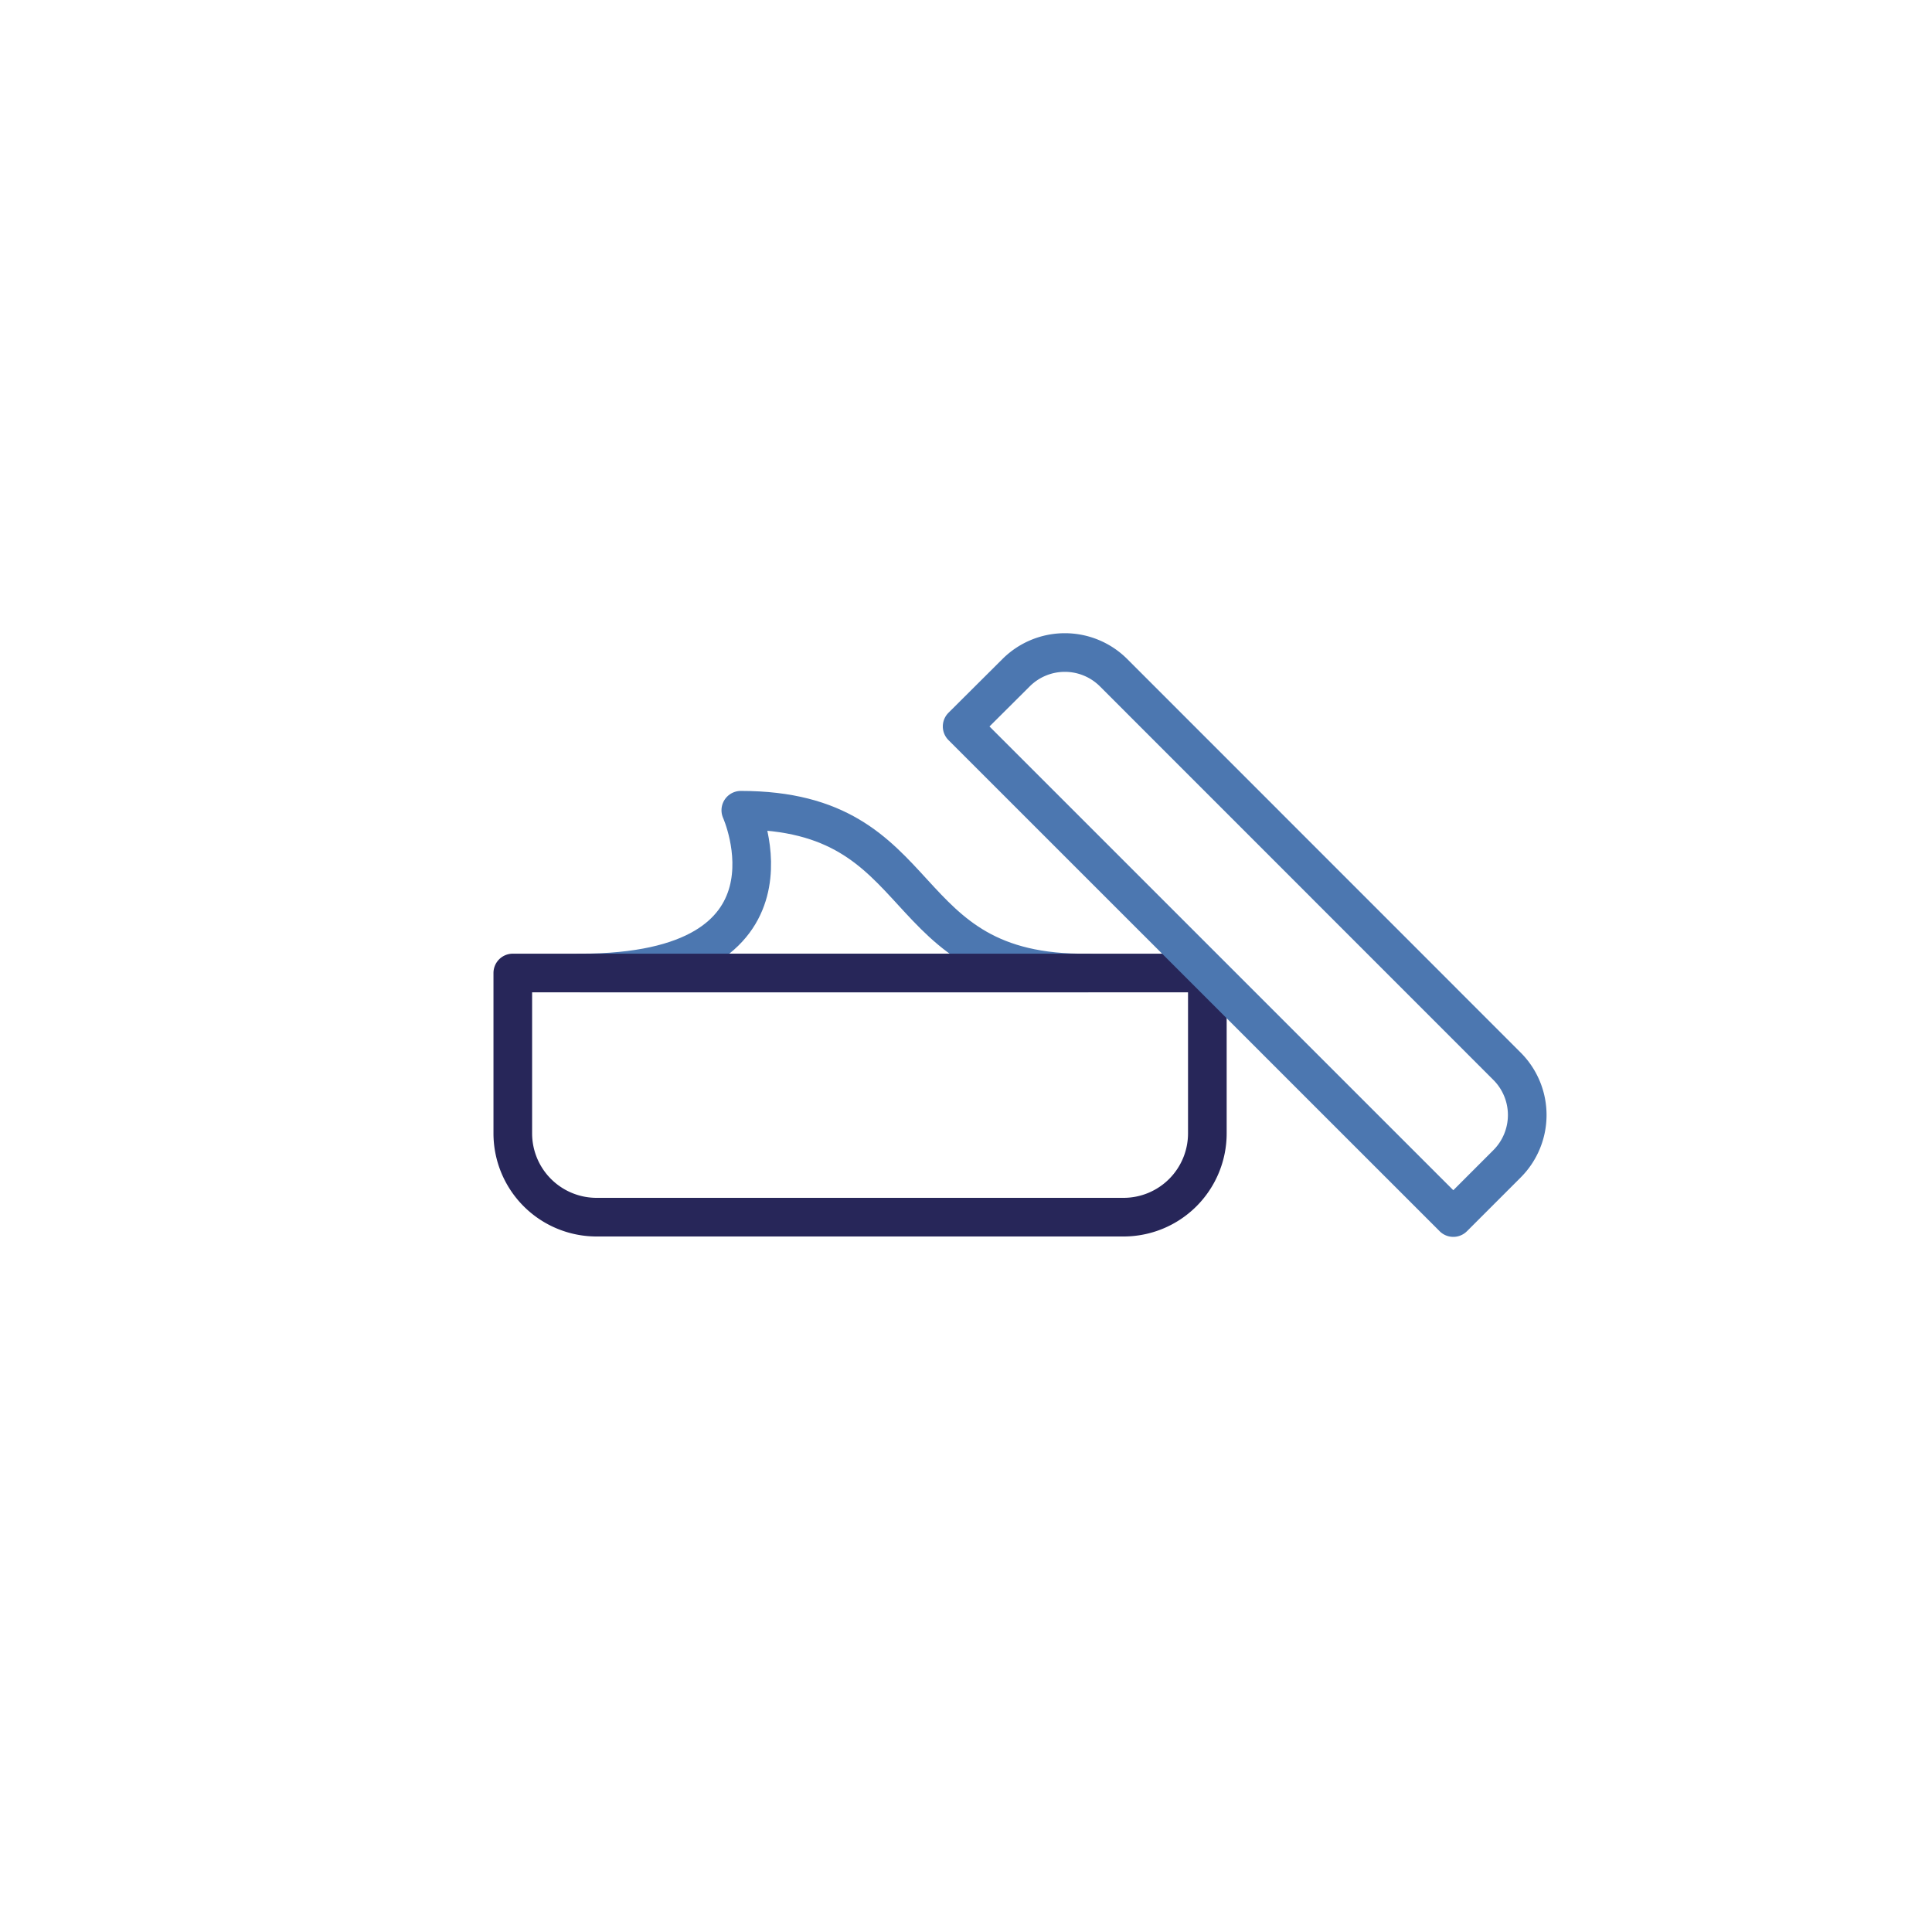 <svg xmlns="http://www.w3.org/2000/svg" viewBox="0 0 500 500"><defs><style>.cls-1,.cls-2{fill:none;stroke-linecap:round;stroke-linejoin:round;stroke-width:10px;}.cls-1{stroke:#4c77b0;}.cls-2{stroke:#272659;}</style></defs><g id="styles"><g id="thin"><g id="Cream"><path class="cls-1" d="M281.52,251.81c-51.37.63-39.38-42.12-89.8-42.12,0,0,19,42.12-41.52,42.12Z"/><path class="cls-2" d="M132.71,251.81H312.46a0,0,0,0,1,0,0v41.45A21.69,21.69,0,0,1,290.77,315H154.4a21.69,21.69,0,0,1-21.69-21.69V251.81A0,0,0,0,1,132.71,251.81Z"/><path class="cls-1" d="M390.07,276,288.2,174.1a17.85,17.85,0,0,0-25.24,0L249,188l127.11,127.1,13.93-13.93A17.85,17.85,0,0,0,390.07,276Z"/></g></g></g></svg>